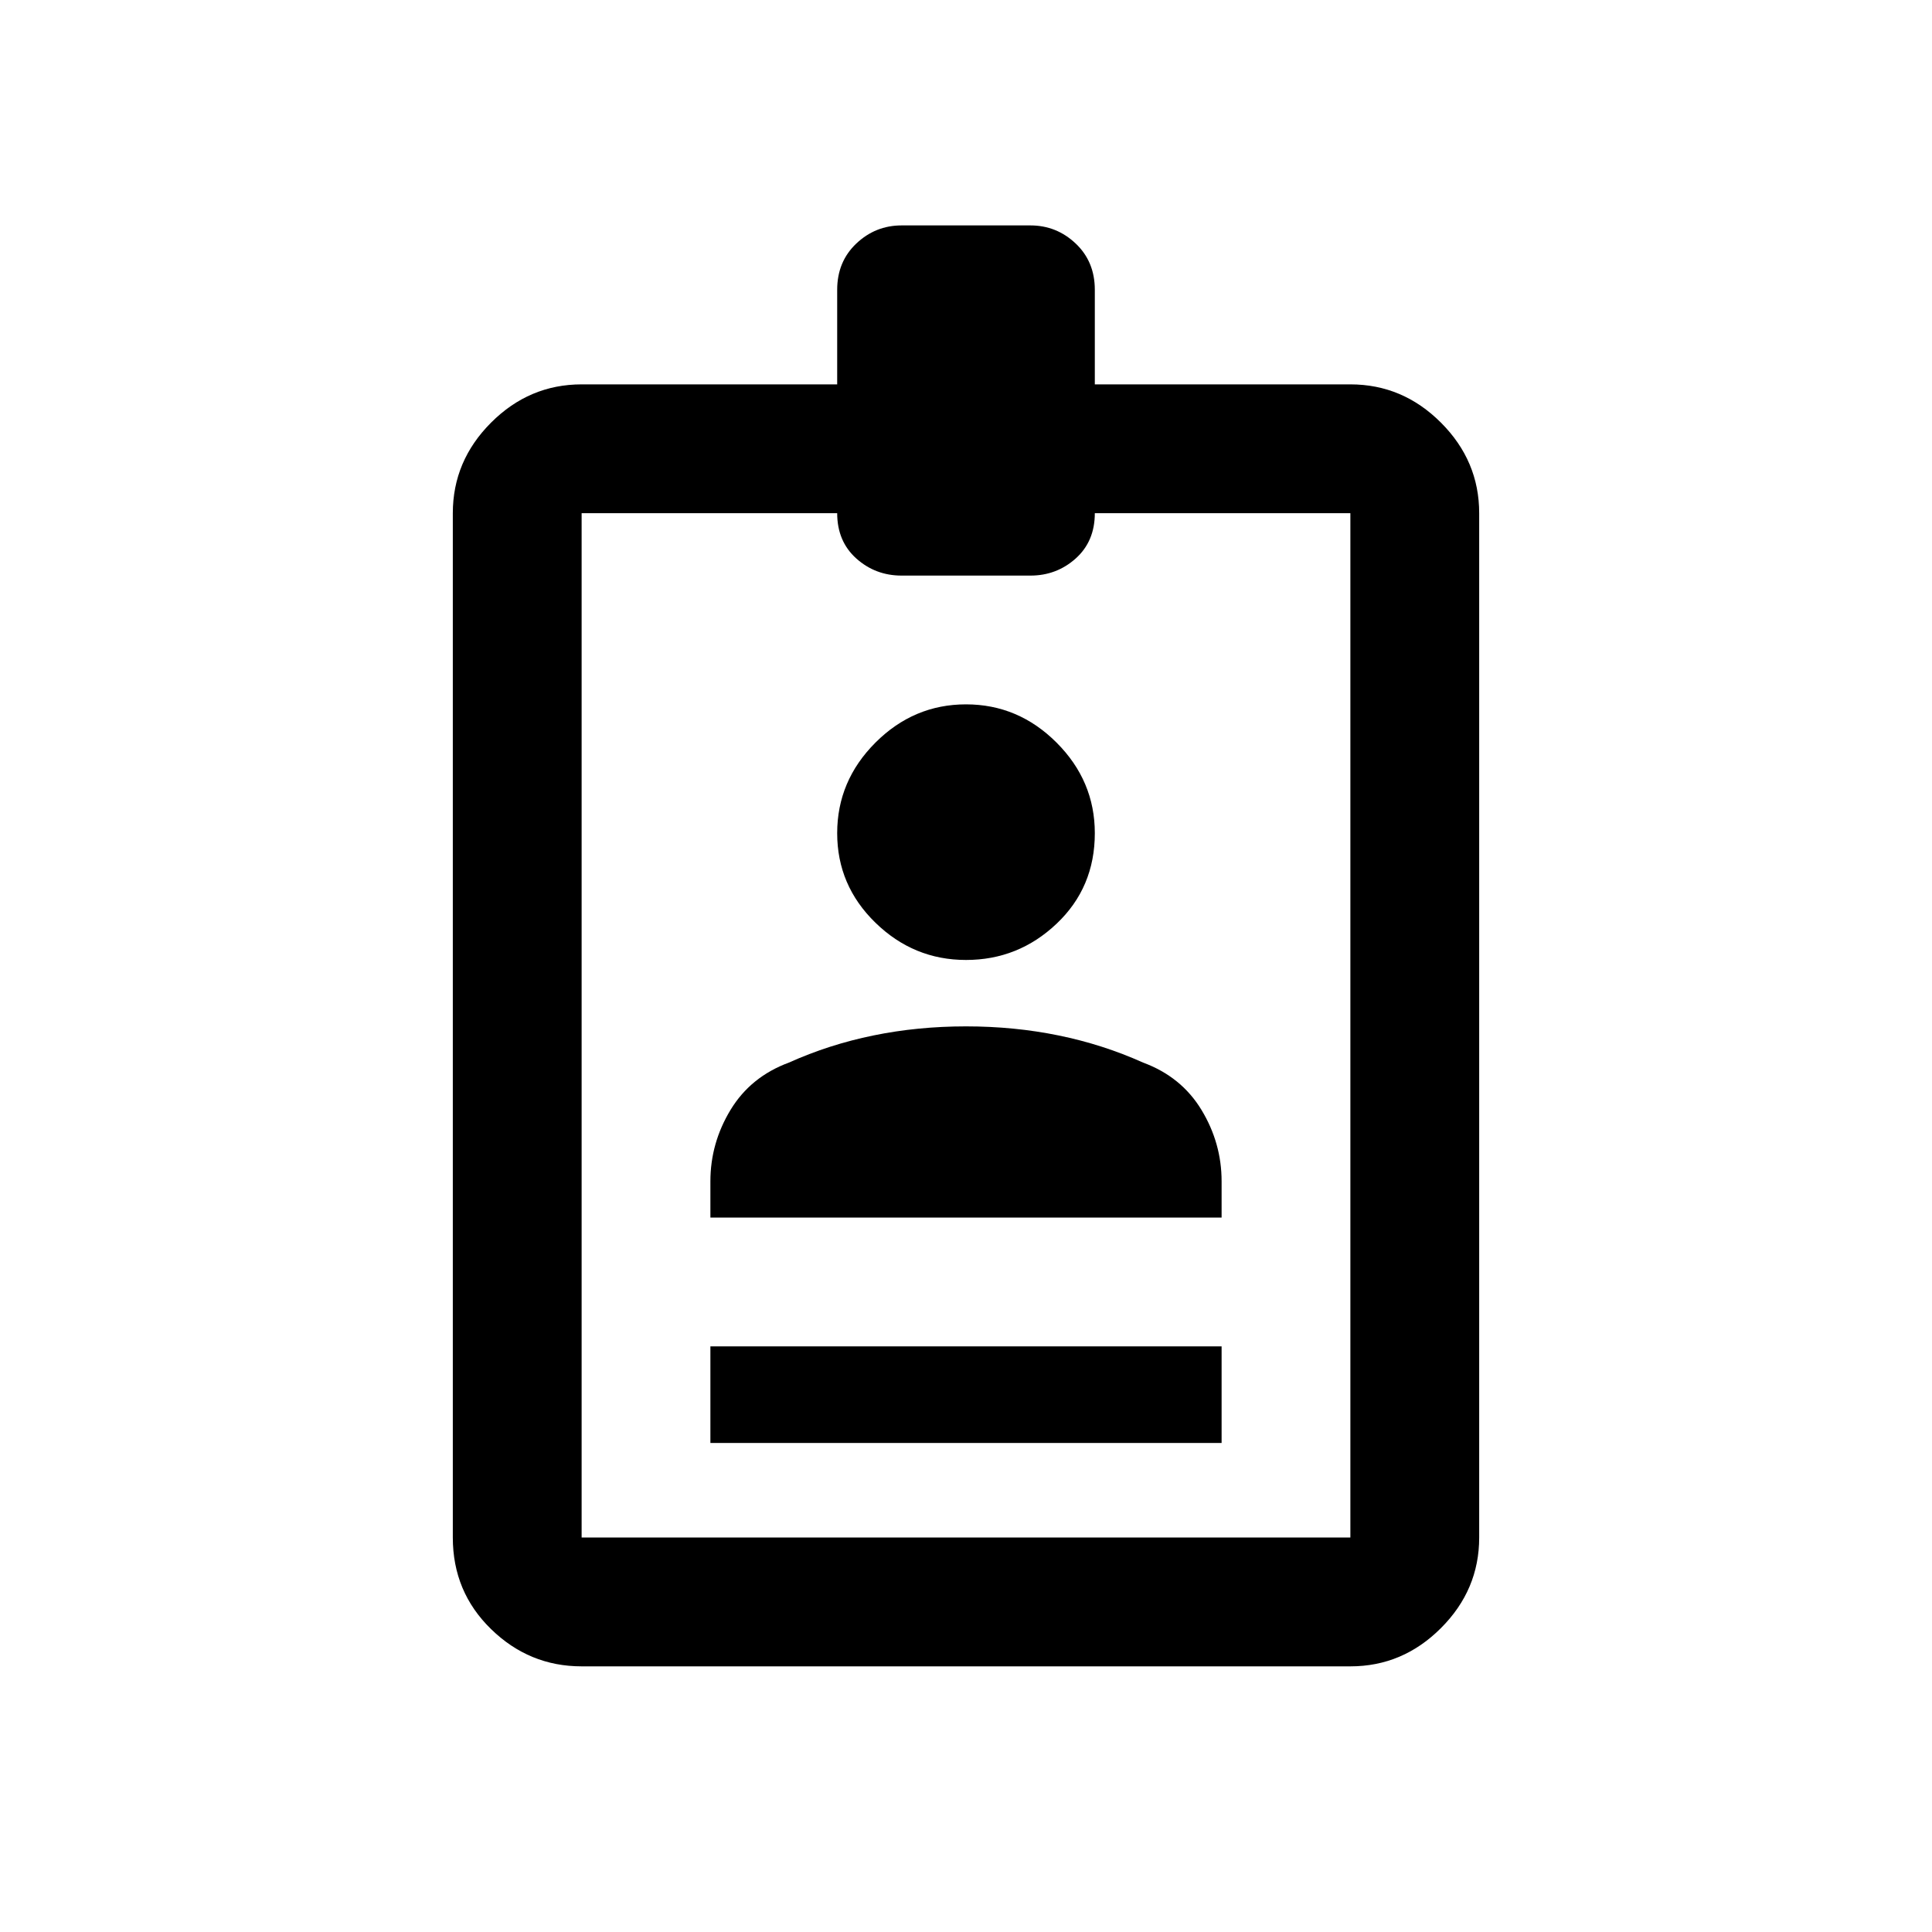 <svg xmlns="http://www.w3.org/2000/svg" height="40" width="40"><path d="M14.708 29.875V27.875H25.292V29.875ZM12.042 34.5Q10.958 34.5 10.167 33.729Q9.375 32.958 9.375 31.833V10.625Q9.375 9.542 10.167 8.75Q10.958 7.958 12.042 7.958H17.333V6Q17.333 5.417 17.729 5.042Q18.125 4.667 18.667 4.667H21.333Q21.875 4.667 22.271 5.042Q22.667 5.417 22.667 6V7.958H27.958Q29.042 7.958 29.833 8.75Q30.625 9.542 30.625 10.625V31.833Q30.625 32.917 29.833 33.708Q29.042 34.5 27.958 34.5ZM12.042 31.833H27.958V10.625H22.667Q22.667 11.208 22.271 11.563Q21.875 11.917 21.333 11.917H18.667Q18.125 11.917 17.729 11.563Q17.333 11.208 17.333 10.625H12.042ZM20 19.875Q18.917 19.875 18.125 19.104Q17.333 18.333 17.333 17.25Q17.333 16.167 18.125 15.375Q18.917 14.583 20 14.583Q21.083 14.583 21.875 15.375Q22.667 16.167 22.667 17.25Q22.667 18.375 21.875 19.125Q21.083 19.875 20 19.875ZM14.708 25.208V24.458Q14.708 23.667 15.125 22.979Q15.542 22.292 16.333 22Q17.167 21.625 18.083 21.438Q19 21.25 20 21.25Q21 21.25 21.917 21.438Q22.833 21.625 23.667 22Q24.458 22.292 24.875 22.979Q25.292 23.667 25.292 24.458V25.208Z"/></svg>